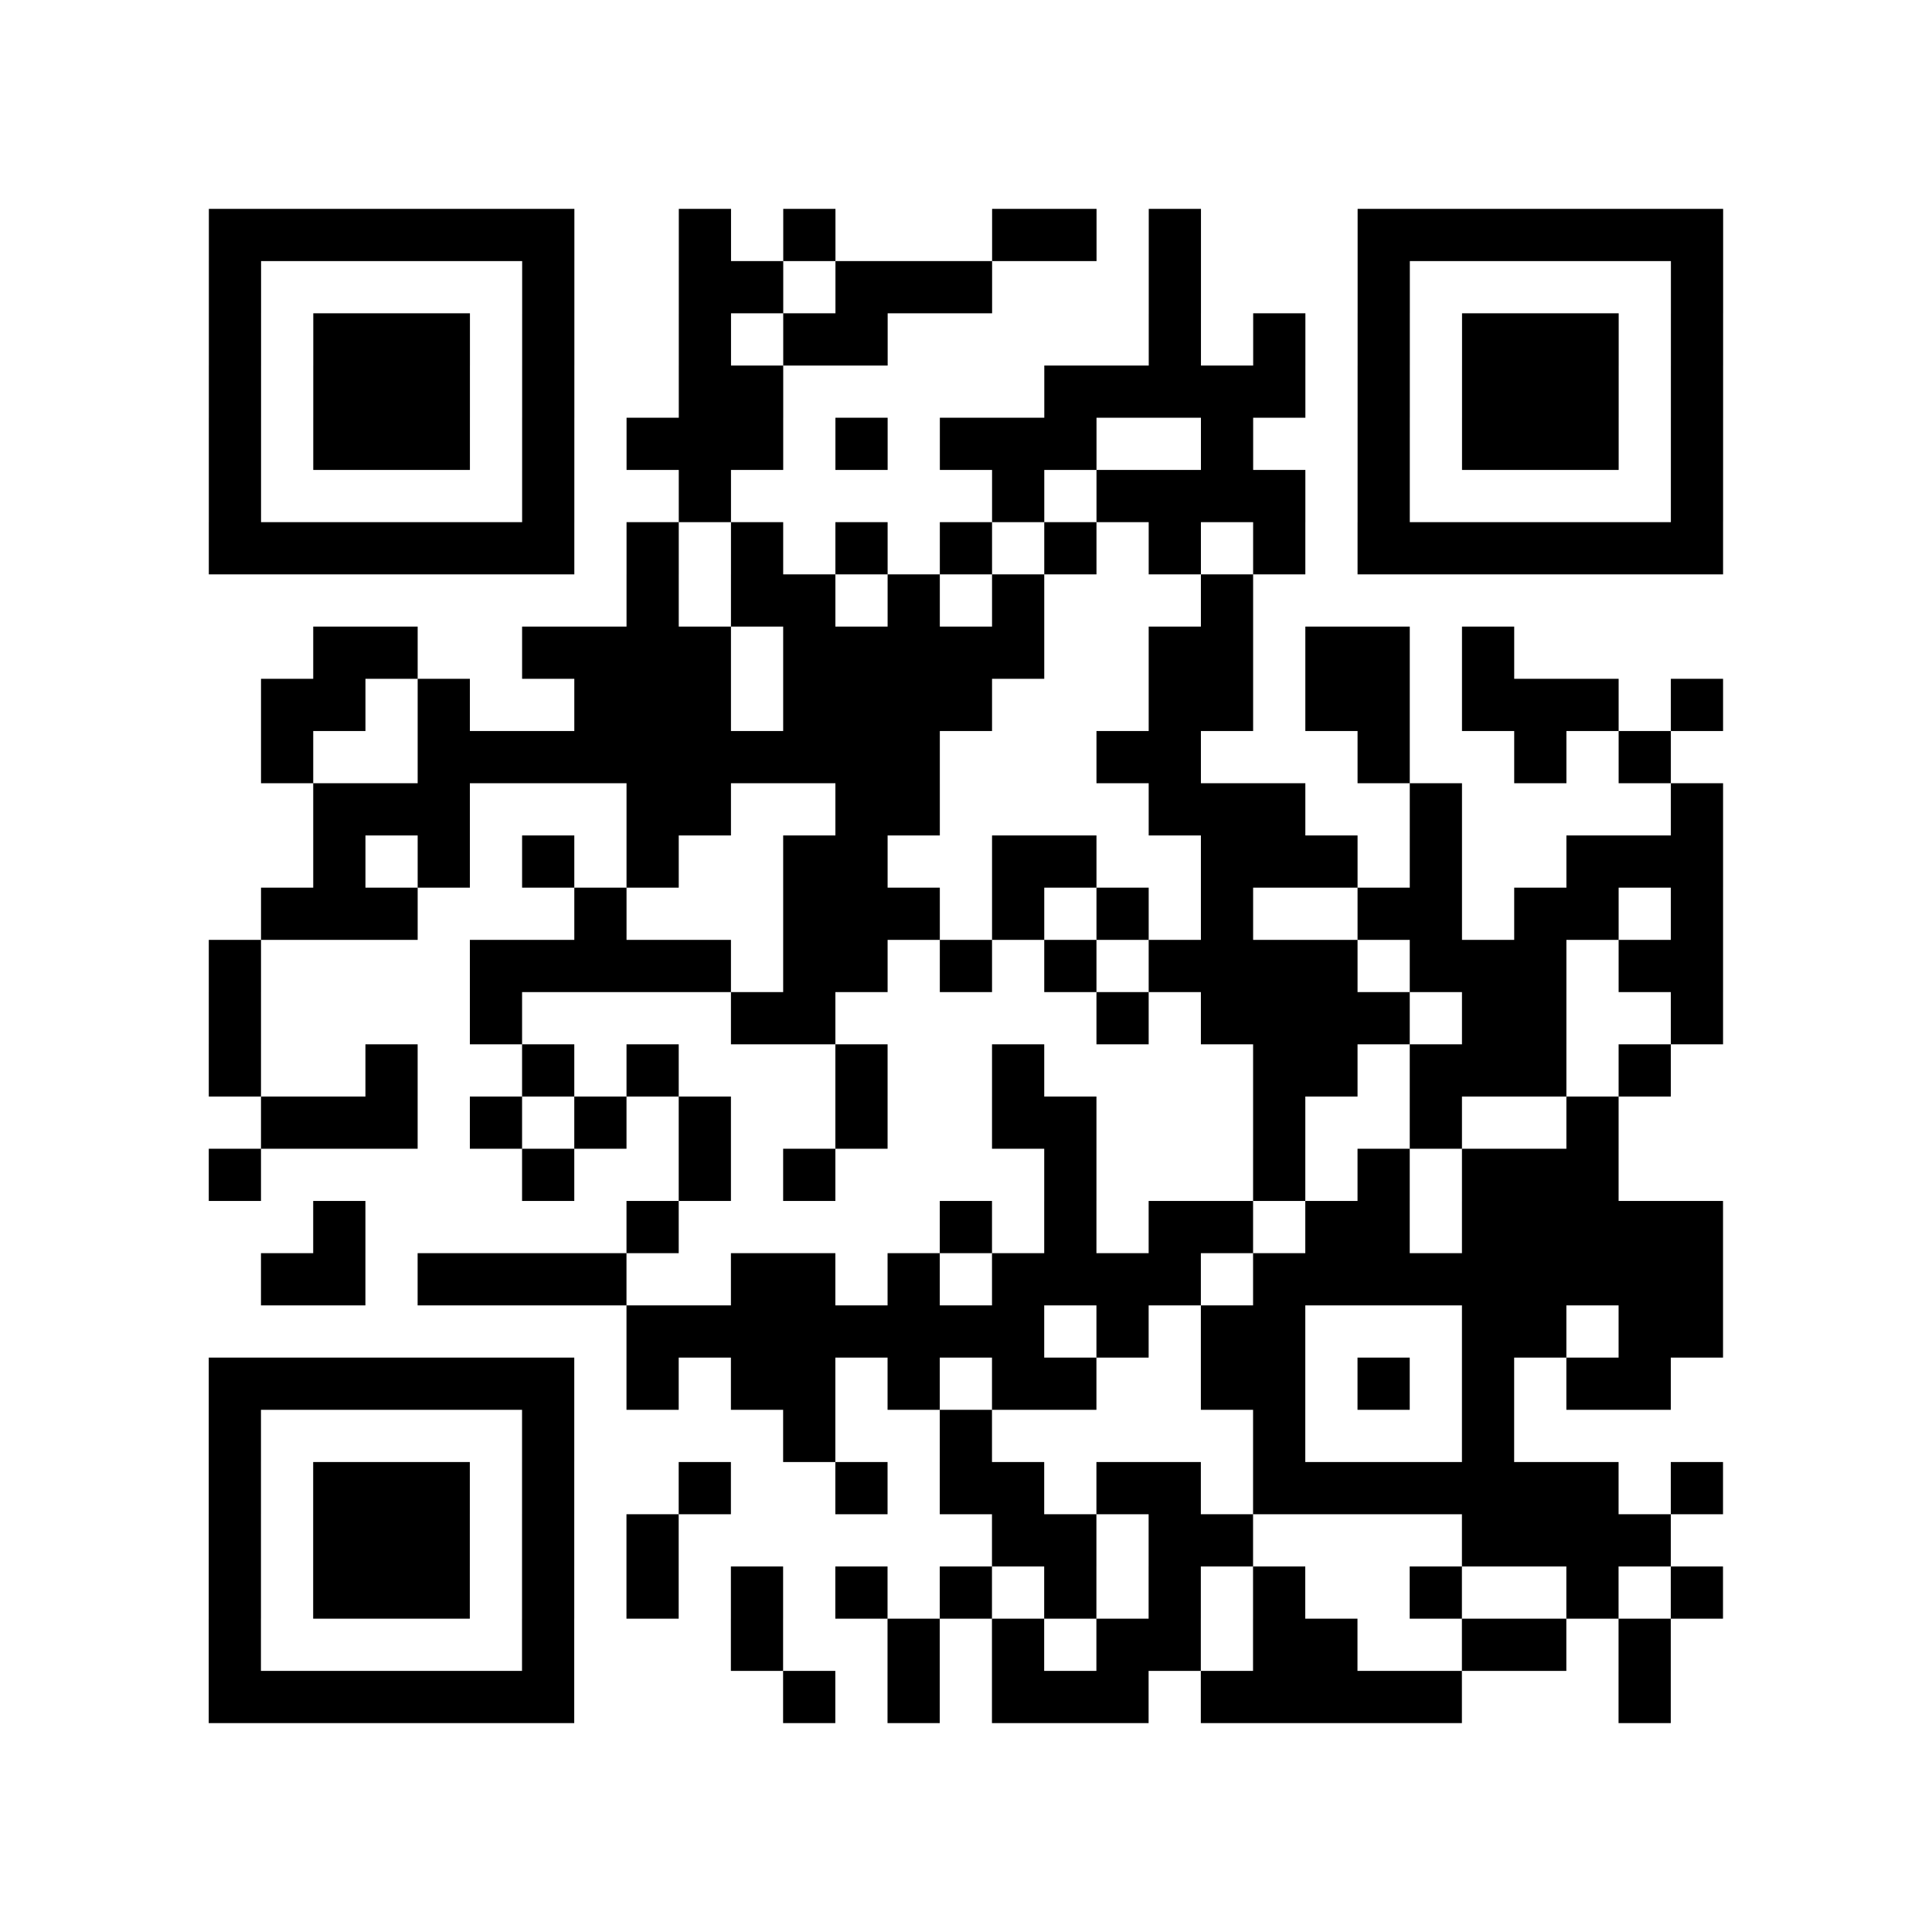 <?xml version="1.0" encoding="UTF-8"?>
<svg xmlns="http://www.w3.org/2000/svg" height="296" width="296" class="pyqrcode"><path transform="scale(8)" stroke="#000" class="pyqrline" d="M4 4.5h7m2 0h1m1 0h1m3 0h2m1 0h1m3 0h7m-29 1h1m5 0h1m2 0h2m1 0h3m3 0h1m3 0h1m5 0h1m-29 1h1m1 0h3m1 0h1m2 0h1m1 0h2m5 0h1m1 0h1m1 0h1m1 0h3m1 0h1m-29 1h1m1 0h3m1 0h1m2 0h2m5 0h5m1 0h1m1 0h3m1 0h1m-29 1h1m1 0h3m1 0h1m1 0h3m1 0h1m1 0h3m2 0h1m2 0h1m1 0h3m1 0h1m-29 1h1m5 0h1m2 0h1m5 0h1m1 0h4m1 0h1m5 0h1m-29 1h7m1 0h1m1 0h1m1 0h1m1 0h1m1 0h1m1 0h1m1 0h1m1 0h7m-21 1h1m1 0h2m1 0h1m1 0h1m3 0h1m-18 1h2m2 0h4m1 0h5m2 0h2m1 0h2m1 0h1m-24 1h2m1 0h1m2 0h3m1 0h4m3 0h2m1 0h2m1 0h3m1 0h1m-28 1h1m2 0h10m3 0h2m3 0h1m2 0h1m1 0h1m-26 1h3m3 0h2m2 0h2m4 0h3m2 0h1m4 0h1m-27 1h1m1 0h1m1 0h1m1 0h1m2 0h2m2 0h2m2 0h3m1 0h1m2 0h3m-28 1h3m3 0h1m3 0h3m1 0h1m1 0h1m1 0h1m2 0h2m1 0h2m1 0h1m-29 1h1m4 0h5m1 0h2m1 0h1m1 0h1m1 0h4m1 0h3m1 0h2m-29 1h1m4 0h1m4 0h2m5 0h1m1 0h4m1 0h2m2 0h1m-29 1h1m2 0h1m2 0h1m1 0h1m3 0h1m2 0h1m4 0h2m1 0h3m1 0h1m-27 1h3m1 0h1m1 0h1m1 0h1m2 0h1m2 0h2m3 0h1m2 0h1m2 0h1m-27 1h1m5 0h1m2 0h1m1 0h1m4 0h1m3 0h1m1 0h1m1 0h3m-25 1h1m5 0h1m5 0h1m1 0h1m1 0h2m1 0h2m1 0h5m-28 1h2m1 0h4m2 0h2m1 0h1m1 0h4m1 0h9m-21 1h8m1 0h1m1 0h2m3 0h2m1 0h2m-29 1h7m1 0h1m1 0h2m1 0h1m1 0h2m2 0h2m1 0h1m1 0h1m1 0h2m-28 1h1m5 0h1m4 0h1m2 0h1m5 0h1m3 0h1m-25 1h1m1 0h3m1 0h1m2 0h1m2 0h1m1 0h2m1 0h2m1 0h7m1 0h1m-29 1h1m1 0h3m1 0h1m1 0h1m6 0h2m1 0h2m4 0h4m-28 1h1m1 0h3m1 0h1m1 0h1m1 0h1m1 0h1m1 0h1m1 0h1m1 0h1m1 0h1m2 0h1m2 0h1m1 0h1m-29 1h1m5 0h1m3 0h1m2 0h1m1 0h1m1 0h2m1 0h2m2 0h2m1 0h1m-28 1h7m4 0h1m1 0h1m1 0h3m1 0h5m3 0h1"/></svg>
